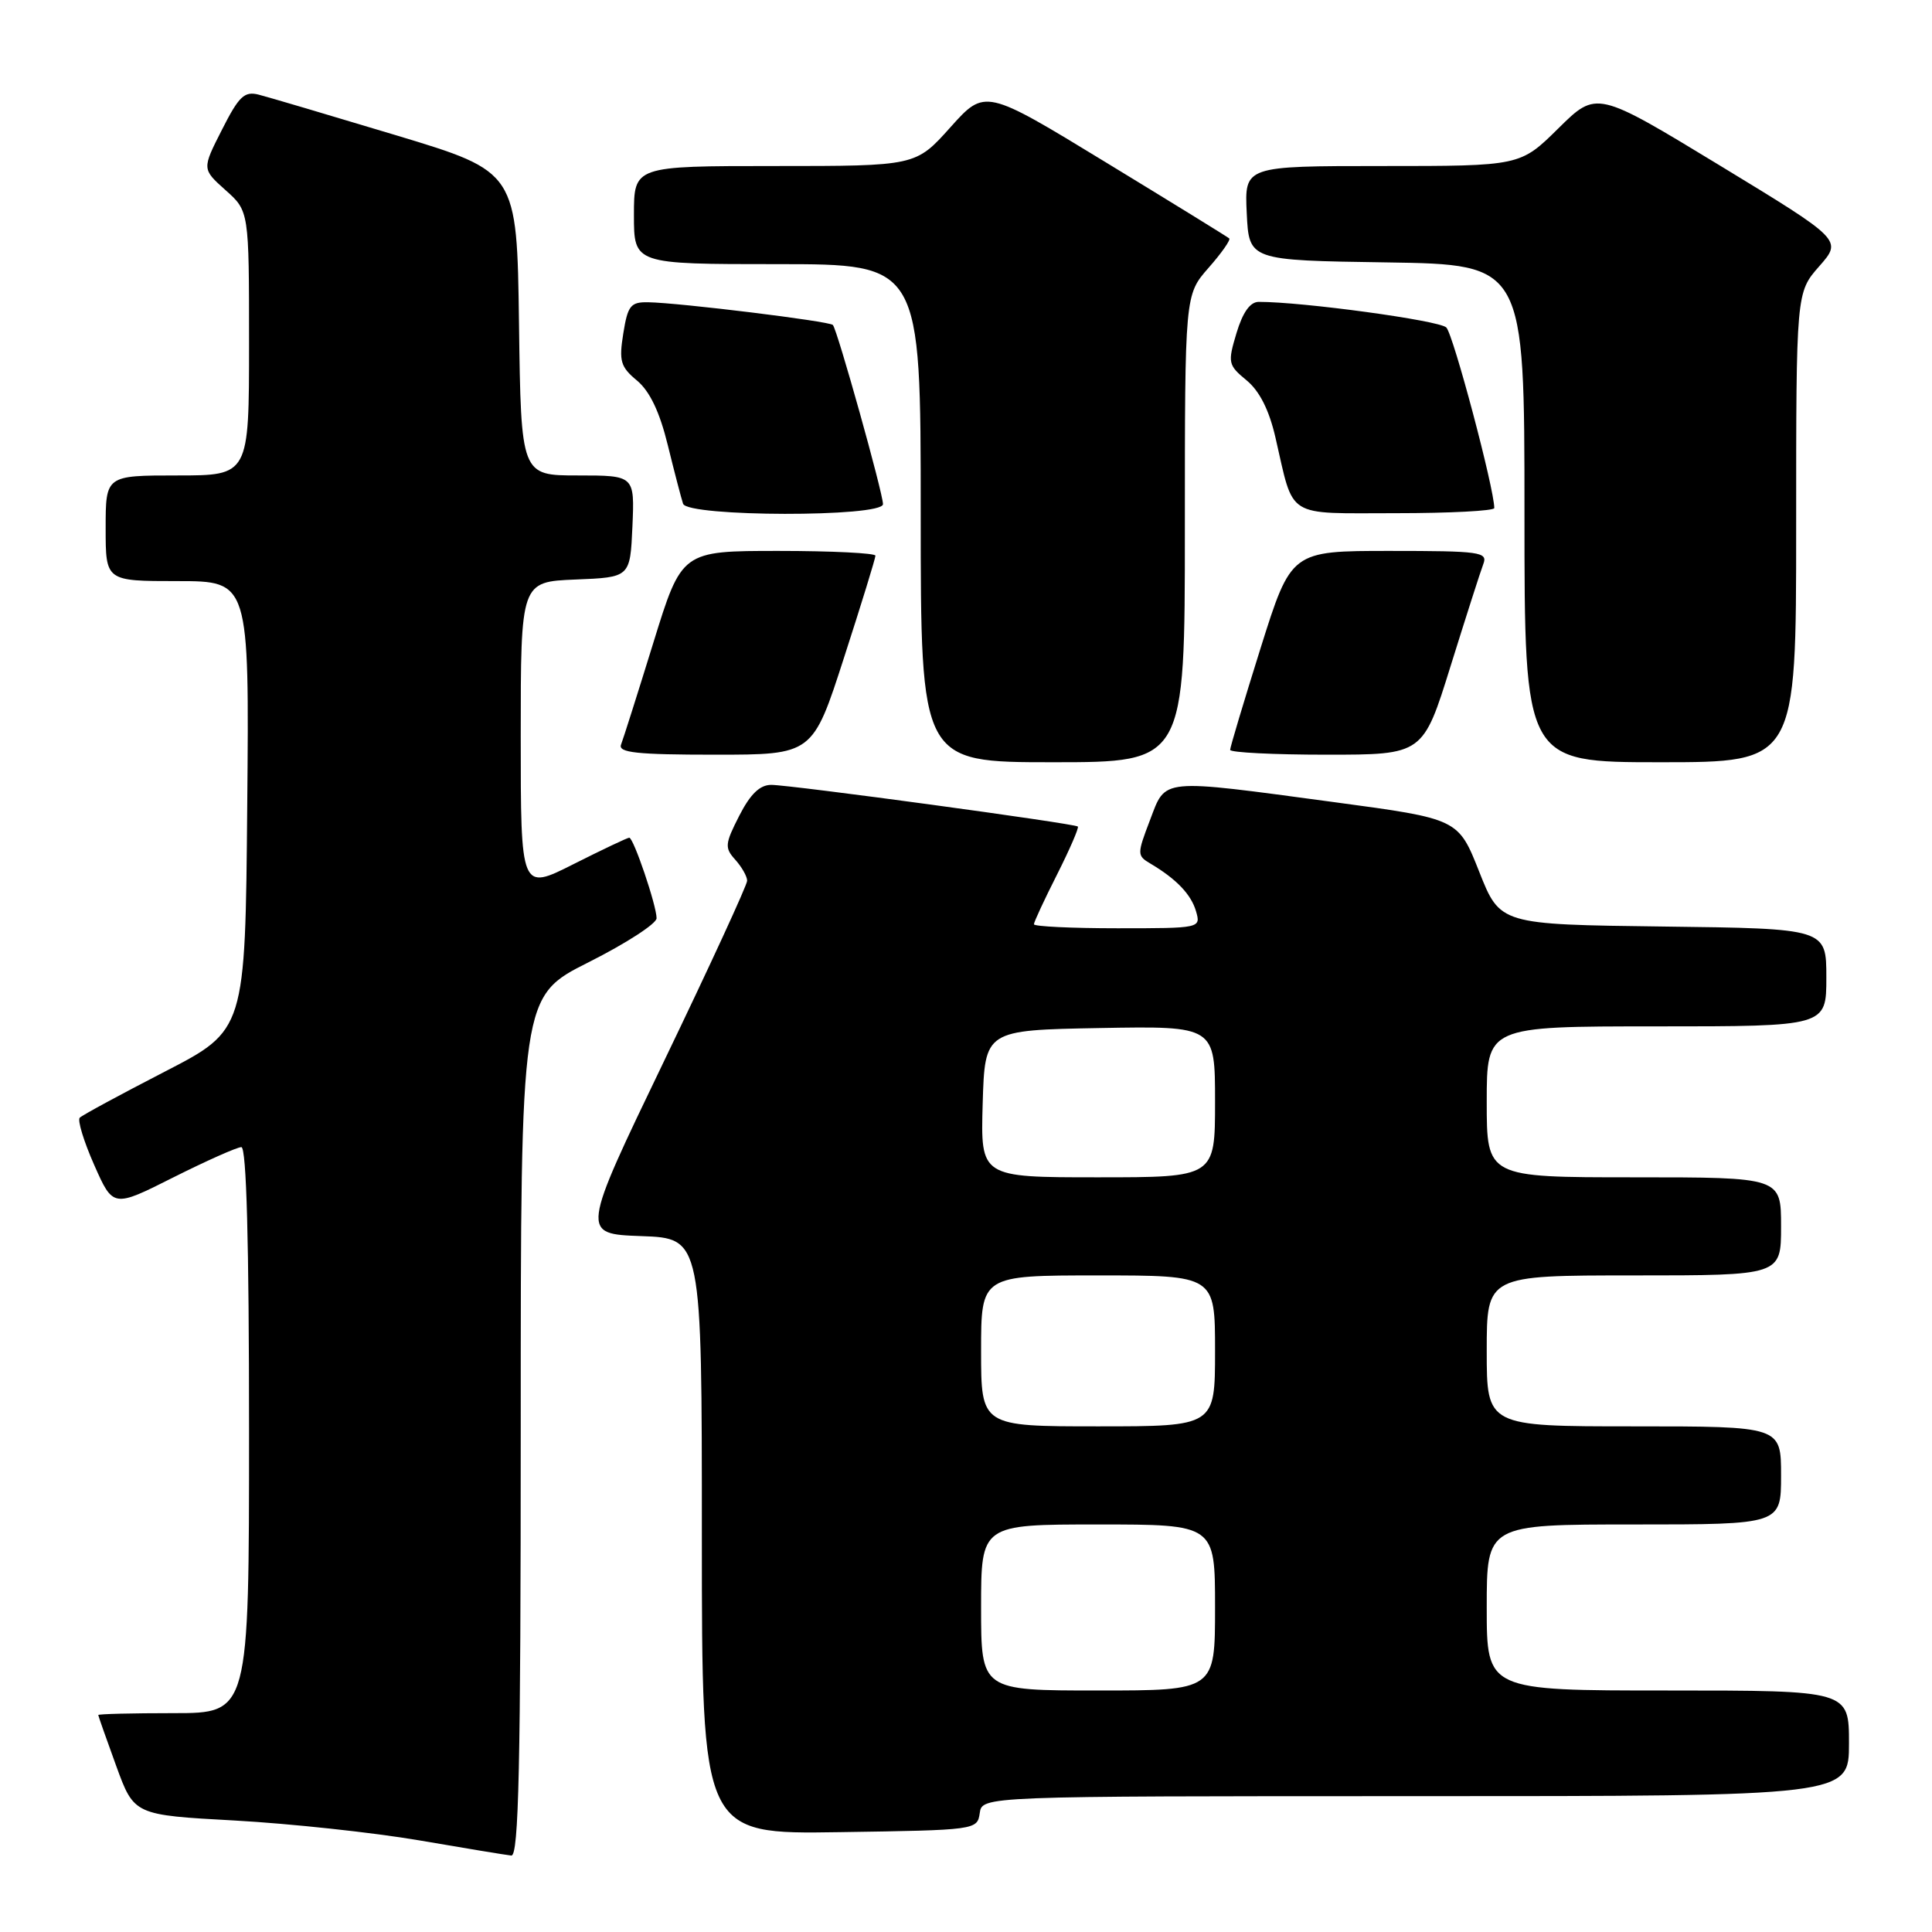 <?xml version="1.0" encoding="UTF-8" standalone="no"?>
<!DOCTYPE svg PUBLIC "-//W3C//DTD SVG 1.1//EN" "http://www.w3.org/Graphics/SVG/1.1/DTD/svg11.dtd" >
<svg xmlns="http://www.w3.org/2000/svg" xmlns:xlink="http://www.w3.org/1999/xlink" version="1.1" viewBox="0 0 256 256">
 <g >
 <path fill="currentColor"
d=" M 69.00 189.01 C 69.00 132.02 69.00 132.02 78.00 127.50 C 82.95 125.01 87.00 122.39 87.00 121.67 C 87.00 119.99 83.95 111.00 83.38 111.00 C 83.14 111.00 79.81 112.58 75.98 114.51 C 69.00 118.03 69.00 118.03 69.00 97.56 C 69.00 77.09 69.00 77.09 76.25 76.79 C 83.50 76.50 83.50 76.50 83.80 69.75 C 84.09 63.00 84.09 63.00 76.57 63.00 C 69.04 63.00 69.04 63.00 68.77 42.88 C 68.50 22.76 68.50 22.76 52.50 17.93 C 43.70 15.28 35.50 12.85 34.27 12.54 C 32.38 12.06 31.65 12.76 29.41 17.19 C 26.76 22.40 26.76 22.40 29.88 25.19 C 33.00 27.97 33.00 27.97 33.00 45.49 C 33.00 63.00 33.00 63.00 23.50 63.00 C 14.00 63.00 14.00 63.00 14.00 70.00 C 14.00 77.00 14.00 77.00 23.51 77.00 C 33.03 77.00 33.03 77.00 32.76 106.75 C 32.50 136.50 32.50 136.50 21.83 142.00 C 15.96 145.03 10.89 147.77 10.57 148.10 C 10.24 148.42 11.10 151.24 12.48 154.36 C 14.99 160.03 14.99 160.03 22.97 156.01 C 27.36 153.81 31.42 152.00 31.98 152.00 C 32.66 152.00 33.00 164.62 33.00 189.50 C 33.00 227.00 33.00 227.00 23.00 227.00 C 17.50 227.00 13.01 227.11 13.02 227.25 C 13.03 227.39 14.10 230.43 15.40 234.00 C 17.77 240.50 17.77 240.50 31.14 241.23 C 38.49 241.64 49.45 242.82 55.50 243.85 C 61.55 244.89 67.06 245.80 67.75 245.87 C 68.74 245.97 69.00 234.00 69.00 189.01 Z  M 129.82 240.25 C 130.14 238.00 130.14 238.00 187.57 238.00 C 245.00 238.00 245.00 238.00 245.00 231.00 C 245.00 224.00 245.00 224.00 221.00 224.00 C 197.00 224.00 197.00 224.00 197.00 213.00 C 197.00 202.00 197.00 202.00 216.50 202.00 C 236.00 202.00 236.00 202.00 236.00 195.50 C 236.00 189.00 236.00 189.00 216.50 189.00 C 197.00 189.00 197.00 189.00 197.00 179.00 C 197.00 169.00 197.00 169.00 216.50 169.00 C 236.00 169.00 236.00 169.00 236.00 162.50 C 236.00 156.00 236.00 156.00 216.50 156.00 C 197.00 156.00 197.00 156.00 197.00 146.00 C 197.00 136.00 197.00 136.00 219.50 136.00 C 242.00 136.00 242.00 136.00 242.00 129.52 C 242.00 123.04 242.00 123.04 220.39 122.77 C 198.77 122.50 198.77 122.50 196.00 115.50 C 193.23 108.50 193.23 108.50 176.87 106.30 C 153.50 103.16 154.52 103.06 152.38 108.67 C 150.66 113.17 150.66 113.38 152.42 114.42 C 155.88 116.47 157.83 118.51 158.48 120.75 C 159.13 122.99 159.07 123.00 148.07 123.00 C 141.98 123.00 137.00 122.76 137.00 122.47 C 137.00 122.18 138.38 119.21 140.07 115.87 C 141.75 112.53 142.99 109.67 142.82 109.52 C 142.36 109.11 104.74 104.00 102.19 104.00 C 100.68 104.00 99.42 105.22 97.95 108.10 C 96.05 111.83 96.00 112.34 97.43 113.92 C 98.29 114.88 99.00 116.13 99.00 116.70 C 99.00 117.27 94.04 128.03 87.98 140.62 C 76.97 163.50 76.97 163.50 84.98 163.79 C 93.00 164.08 93.00 164.08 93.00 203.56 C 93.00 243.05 93.00 243.05 111.25 242.77 C 129.32 242.50 129.50 242.48 129.82 240.25 Z  M 157.00 70.03 C 157.00 39.07 157.00 39.07 160.13 35.50 C 161.86 33.54 163.09 31.78 162.88 31.59 C 162.67 31.40 155.31 26.86 146.51 21.50 C 130.52 11.75 130.52 11.75 125.93 16.87 C 121.34 22.00 121.34 22.00 102.67 22.00 C 84.00 22.00 84.00 22.00 84.00 28.50 C 84.00 35.00 84.00 35.00 103.00 35.00 C 122.00 35.00 122.00 35.00 122.00 68.00 C 122.00 101.00 122.00 101.00 139.50 101.00 C 157.00 101.00 157.00 101.00 157.00 70.03 Z  M 238.00 69.88 C 238.00 38.76 238.00 38.76 241.06 35.28 C 244.12 31.80 244.12 31.80 227.84 21.90 C 211.56 12.01 211.56 12.01 206.50 17.00 C 201.44 22.00 201.44 22.00 183.17 22.00 C 164.90 22.00 164.90 22.00 165.20 28.25 C 165.50 34.50 165.50 34.50 183.75 34.77 C 202.00 35.05 202.00 35.05 202.00 68.02 C 202.00 101.00 202.00 101.00 220.00 101.00 C 238.00 101.00 238.00 101.00 238.00 69.88 Z  M 111.84 87.13 C 114.13 80.06 116.00 73.98 116.00 73.63 C 116.00 73.29 110.23 73.00 103.17 73.00 C 90.33 73.00 90.33 73.00 86.57 85.17 C 84.50 91.87 82.57 97.95 82.29 98.67 C 81.89 99.73 84.39 100.00 94.74 100.00 C 107.69 100.00 107.69 100.00 111.84 87.13 Z  M 192.22 88.23 C 194.24 81.76 196.18 75.69 196.55 74.73 C 197.16 73.14 196.13 73.00 184.15 73.00 C 171.09 73.00 171.09 73.00 167.04 85.86 C 164.82 92.94 163.00 99.01 163.00 99.36 C 163.00 99.71 168.75 100.00 175.78 100.00 C 188.56 100.00 188.56 100.00 192.22 88.23 Z  M 117.00 66.80 C 117.00 65.33 110.94 43.68 110.36 43.06 C 109.90 42.56 90.04 40.12 85.88 40.05 C 83.56 40.01 83.18 40.49 82.59 44.18 C 82.00 47.85 82.22 48.61 84.41 50.43 C 86.10 51.84 87.41 54.58 88.49 59.00 C 89.37 62.58 90.28 66.06 90.51 66.75 C 91.11 68.50 117.00 68.55 117.00 66.80 Z  M 198.00 67.32 C 198.00 64.76 192.56 44.28 191.64 43.39 C 190.69 42.46 172.59 39.99 166.79 40.00 C 165.65 40.00 164.67 41.38 163.84 44.14 C 162.66 48.07 162.73 48.37 165.17 50.39 C 166.89 51.80 168.17 54.33 169.01 58.00 C 171.51 68.83 170.18 68.00 184.98 68.00 C 192.14 68.00 198.00 67.69 198.00 67.32 Z  M 130.00 213.00 C 130.00 202.00 130.00 202.00 145.50 202.00 C 161.00 202.00 161.00 202.00 161.00 213.00 C 161.00 224.00 161.00 224.00 145.50 224.00 C 130.00 224.00 130.00 224.00 130.00 213.00 Z  M 130.00 179.00 C 130.00 169.00 130.00 169.00 145.50 169.00 C 161.00 169.00 161.00 169.00 161.00 179.00 C 161.00 189.00 161.00 189.00 145.50 189.00 C 130.00 189.00 130.00 189.00 130.00 179.00 Z  M 130.21 146.25 C 130.50 136.50 130.50 136.50 145.75 136.22 C 161.00 135.95 161.00 135.95 161.00 145.97 C 161.00 156.00 161.00 156.00 145.46 156.00 C 129.93 156.00 129.93 156.00 130.21 146.25 Z "/>
</g>
</svg>